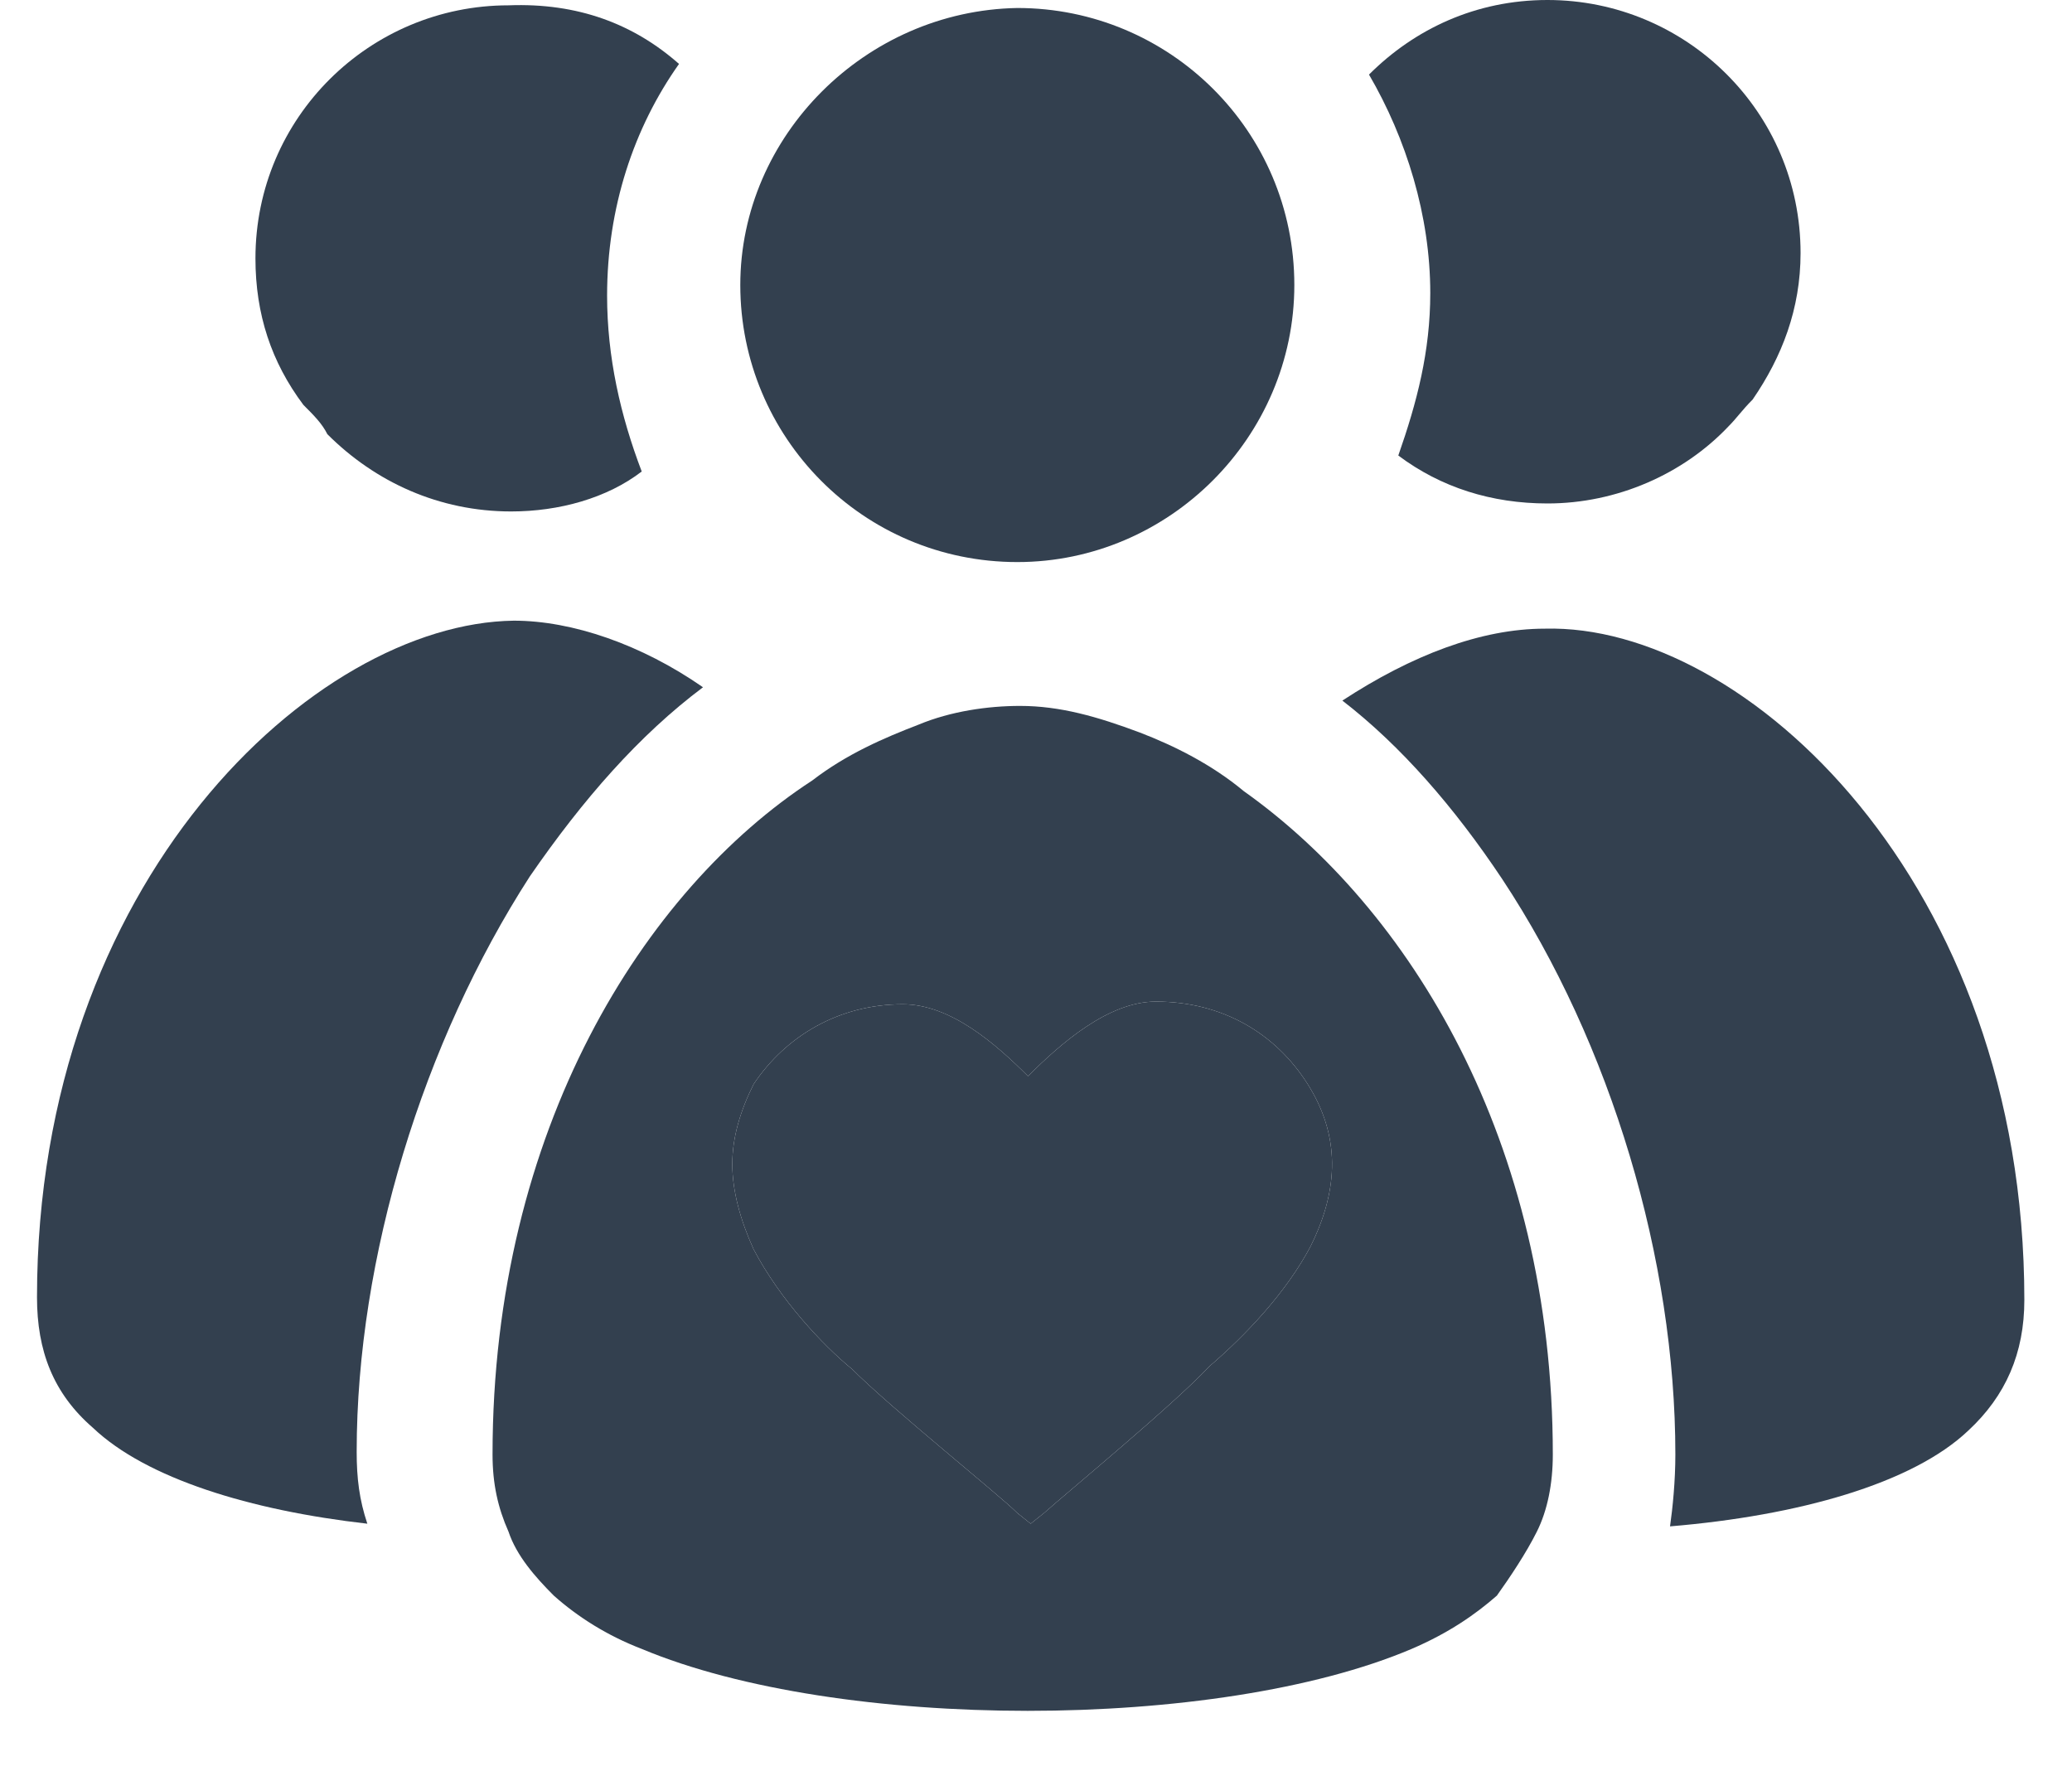 <svg width="28" height="24" viewBox="0 0 28 24" fill="none" xmlns="http://www.w3.org/2000/svg">
<path d="M27.356 17.568C27.356 18.288 27.104 18.864 26.6 19.332C25.844 20.052 24.296 20.484 22.568 20.628C22.604 20.376 22.64 20.016 22.64 19.656C22.64 17.028 21.776 14.112 20.3 11.88C19.652 10.908 18.932 10.08 18.14 9.468C19.076 8.856 20.012 8.496 20.876 8.496C23.576 8.424 27.356 11.916 27.356 17.568Z" fill="#33404F"/>
<path d="M24.332 3.42C24.332 4.176 24.08 4.824 23.684 5.4C23.54 5.544 23.468 5.652 23.36 5.76C22.748 6.408 21.848 6.804 20.912 6.804C20.156 6.804 19.472 6.588 18.896 6.156C19.148 5.436 19.328 4.752 19.328 3.96C19.328 2.916 19.004 1.872 18.5 1.008C19.112 0.396 19.94 0 20.912 0C22.784 0 24.332 1.512 24.332 3.42Z" fill="#33404F"/>
<path d="M20.984 19.656C20.984 20.052 20.912 20.412 20.768 20.7C20.624 20.988 20.408 21.312 20.228 21.564C19.94 21.816 19.58 22.068 19.076 22.284C16.448 23.4 11.336 23.4 8.672 22.284C8.204 22.104 7.808 21.852 7.484 21.564C7.232 21.312 6.98 21.024 6.872 20.7C6.728 20.376 6.656 20.052 6.656 19.656C6.656 15.264 8.708 12.024 10.976 10.548C11.444 10.188 11.948 9.972 12.416 9.792C12.848 9.612 13.352 9.54 13.784 9.54C14.324 9.54 14.828 9.684 15.404 9.9C15.872 10.08 16.376 10.332 16.808 10.692C19.04 12.276 20.984 15.408 20.984 19.656ZM17.708 16.848C18.104 16.056 18.104 15.336 17.672 14.652C17.24 13.968 16.52 13.536 15.62 13.536C14.972 13.536 14.324 14.112 13.892 14.544C13.46 14.112 12.848 13.572 12.2 13.572C11.336 13.572 10.616 14.004 10.184 14.652C10.004 15.012 9.896 15.372 9.896 15.732C9.896 16.092 10.004 16.488 10.184 16.884C10.544 17.568 11.12 18.18 11.516 18.504C12.056 19.044 13.496 20.196 13.748 20.448L13.928 20.592L14.108 20.448C14.432 20.16 15.872 18.972 16.34 18.468C16.844 18.036 17.384 17.46 17.708 16.848Z" fill="#33404F"/>
<path d="M17.708 16.848C18.104 16.056 18.104 15.336 17.672 14.652C17.24 13.968 16.52 13.536 15.62 13.536C14.972 13.536 14.324 14.112 13.892 14.544C13.46 14.112 12.848 13.572 12.2 13.572C11.336 13.572 10.616 14.004 10.184 14.652C10.004 15.012 9.896 15.372 9.896 15.732C9.896 16.092 10.004 16.488 10.184 16.884C10.544 17.568 11.12 18.18 11.516 18.504C12.056 19.044 13.496 20.196 13.748 20.448L13.928 20.592L14.108 20.448C14.432 20.16 15.872 18.972 16.34 18.468C16.844 18.036 17.384 17.46 17.708 16.848Z" fill="#33404F"/>
<path d="M13.748 0.108C15.8 0.108 17.491 1.764 17.491 3.852C17.491 5.904 15.8 7.596 13.748 7.596C11.659 7.596 10.004 5.904 10.004 3.852C10.004 1.836 11.695 0.144 13.748 0.108Z" fill="#33404F"/>
<path d="M9.176 0.864C8.564 1.728 8.204 2.808 8.204 3.996C8.204 4.824 8.384 5.616 8.672 6.372C8.204 6.732 7.556 6.912 6.908 6.912C5.936 6.912 5.072 6.516 4.424 5.868C4.352 5.724 4.244 5.616 4.1 5.472C3.668 4.896 3.452 4.248 3.452 3.492C3.452 1.584 5 0.072 6.872 0.072C7.808 0.036 8.564 0.324 9.176 0.864Z" fill="#33404F"/>
<path d="M6.944 8.388C7.736 8.388 8.672 8.712 9.5 9.288C8.636 9.936 7.88 10.8 7.16 11.844C5.72 14.076 4.82 16.992 4.82 19.62C4.82 19.98 4.856 20.268 4.964 20.592C3.38 20.412 1.976 19.98 1.256 19.296C0.716 18.828 0.5 18.252 0.5 17.532C0.5 11.916 4.244 8.424 6.944 8.388Z" fill="#33404F"/>
</svg>
